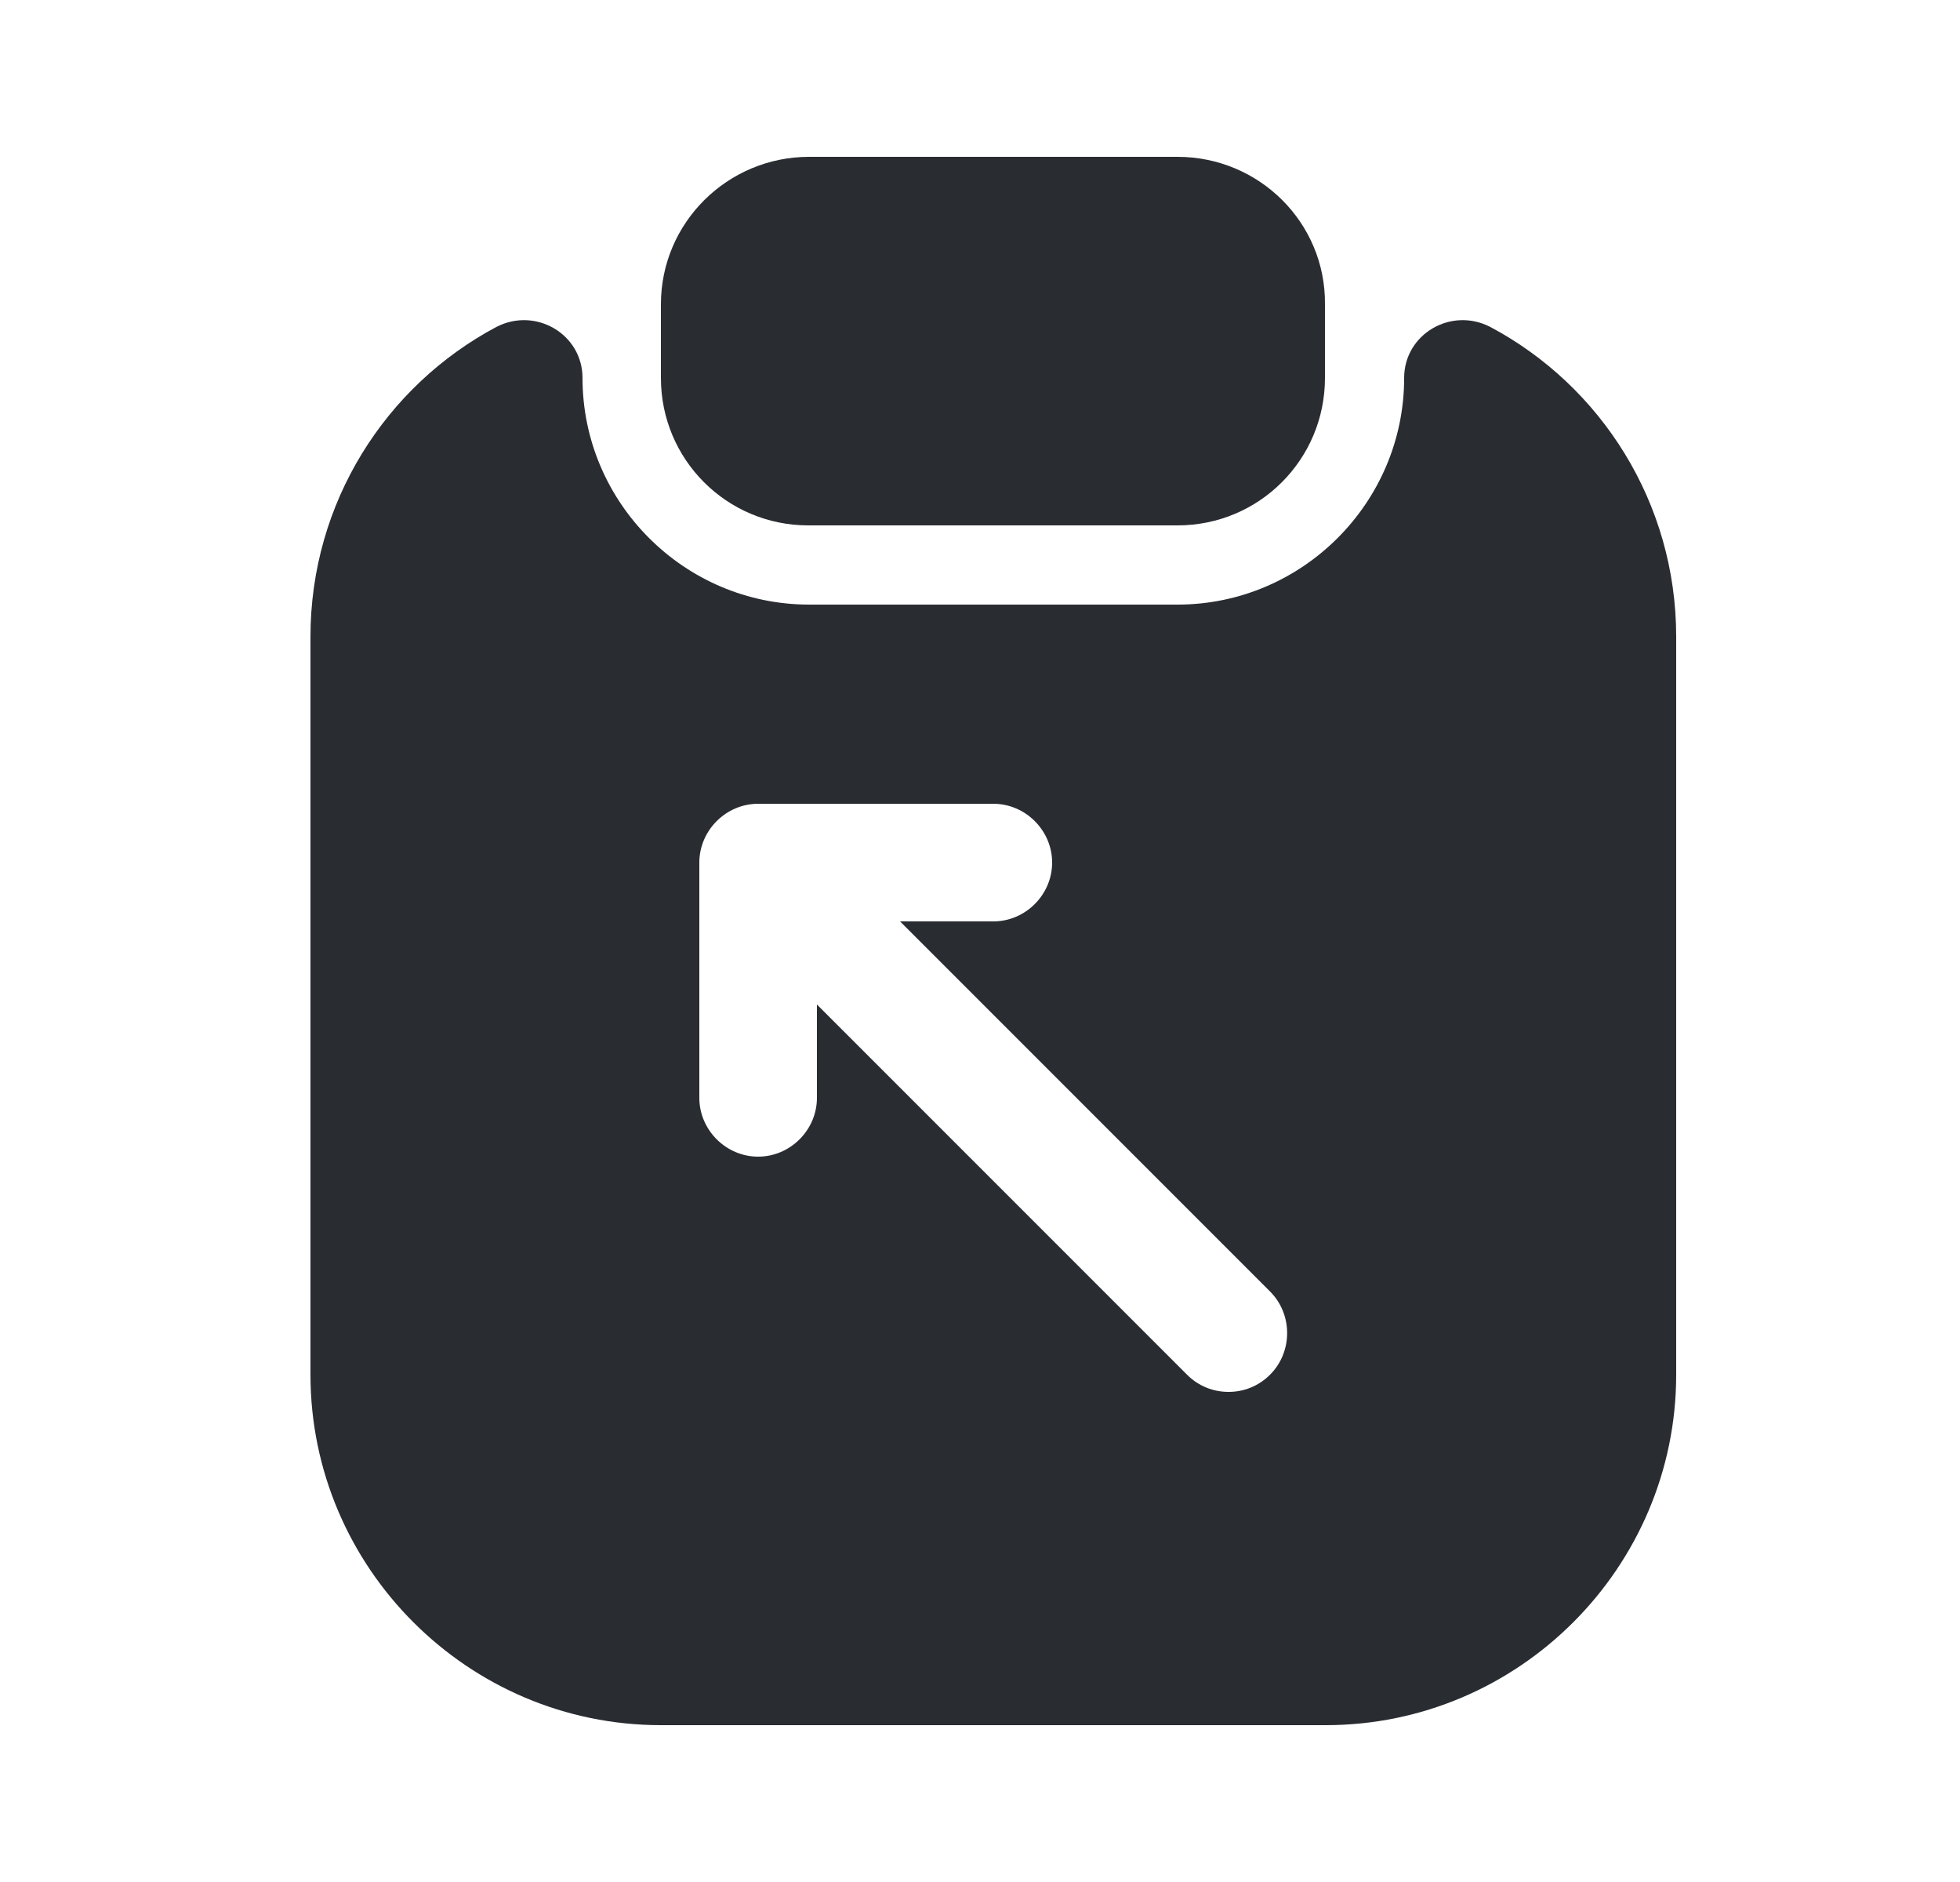 <svg width="25" height="24" viewBox="0 0 25 24" fill="none" xmlns="http://www.w3.org/2000/svg">
<path d="M15.02 2H10.32C9.28 2 8.43 2.84 8.43 3.88V4.82C8.43 5.86 9.27 6.7 10.31 6.7H15.02C16.06 6.7 16.9 5.86 16.9 4.82V3.88C16.91 2.84 16.06 2 15.02 2Z" fill="#292D32"/>
<path d="M17.91 4.82C17.91 6.41 16.61 7.71 15.02 7.71H10.32C8.73 7.71 7.43 6.41 7.43 4.82C7.43 4.26 6.83 3.91 6.33 4.17C4.92 4.92 3.96 6.41 3.96 8.12V17.53C3.96 19.99 5.97 22 8.43 22H16.91C19.37 22 21.38 19.99 21.38 17.53V8.12C21.38 6.41 20.42 4.92 19.01 4.17C18.51 3.91 17.91 4.26 17.91 4.82ZM16.2 17.53C16.05 17.68 15.86 17.75 15.67 17.75C15.48 17.75 15.29 17.68 15.14 17.53L10.42 12.81V14C10.42 14.41 10.08 14.75 9.67 14.75C9.26 14.75 8.92 14.41 8.92 14V11C8.92 10.59 9.26 10.25 9.67 10.25H12.67C13.08 10.25 13.42 10.59 13.42 11C13.42 11.41 13.08 11.75 12.67 11.75H11.48L16.2 16.47C16.49 16.76 16.49 17.24 16.2 17.53Z" fill="#292D32"/>
</svg>
